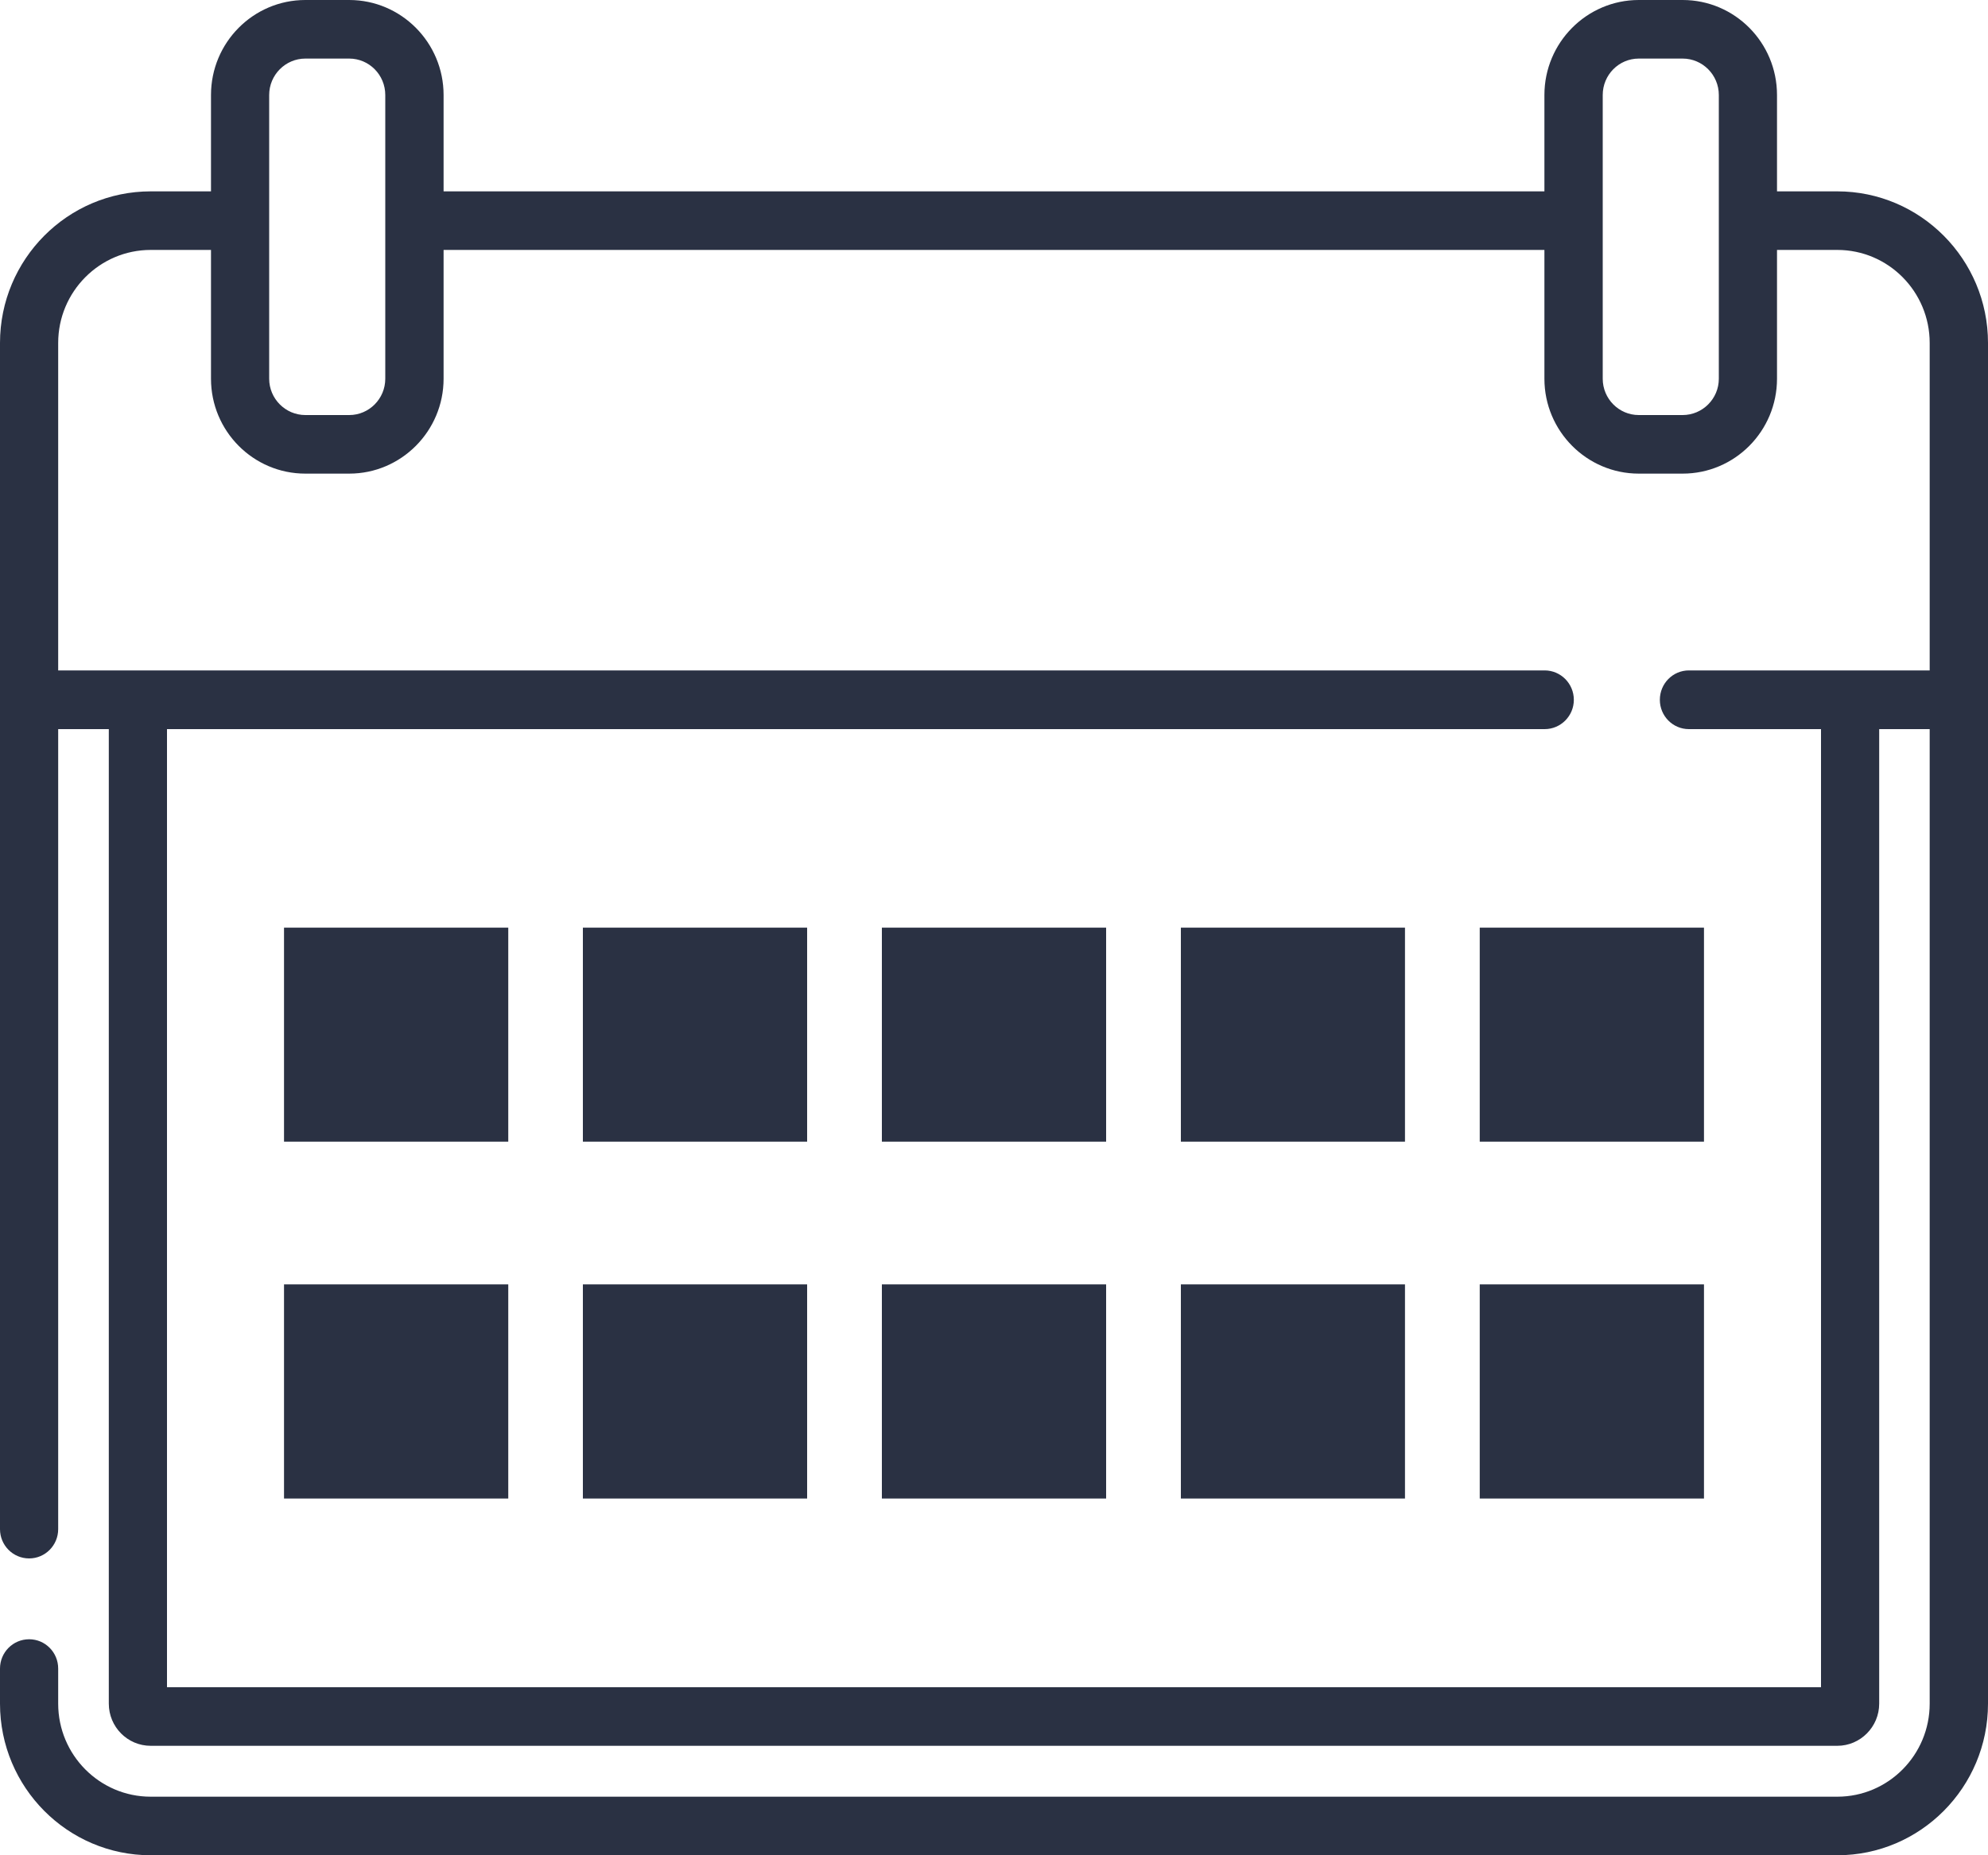 <svg width="15" height="14" viewBox="0 0 15 14" version="1.1" xmlns="http://www.w3.org/2000/svg" xmlns:xlink="http://www.w3.org/1999/xlink">
<title>Vector</title>
<desc>Created using Figma</desc>
<g id="Canvas" transform="translate(-7283 2060)">
<rect x="7283" y="-2060" width="15" height="14" fill="#E5E5E5"/>
<clipPath id="clip-0" clip-rule="evenodd">
<path d="M 7024 -2276L 8304 -2276L 8304 -1508L 7024 -1508L 7024 -2276Z" fill="#FFFFFF"/>
</clipPath>
<g id="Dashboard" clip-path="url(#clip-0)">
<path d="M 7024 -2276L 8304 -2276L 8304 -1508L 7024 -1508L 7024 -2276Z" fill="#FFFFFF"/>
<g id="Background">
<g id="Rectangle">
<use xlink:href="#path0_fill" transform="translate(7024 -2276)" fill="#F7F7F7"/>
</g>
</g>
<g id="Group 29.1">
<g id="Rectangle 2.10">
<use xlink:href="#path1_fill" transform="translate(7084 -2082)" fill="#FFFFFF"/>
<use xlink:href="#path2_stroke" transform="translate(7084 -2082)" fill="#000000" fill-opacity="0.05"/>
</g>
<g id="Group 3.1">
<g id="calendar">
<g id="Group 2">
<g id="Vector">
<use xlink:href="#path3_fill" transform="translate(7283 -2060)" fill="#2A3143"/>
<use xlink:href="#path4_fill" transform="translate(7283 -2060)" fill="#2A3143"/>
<use xlink:href="#path5_fill" transform="translate(7283 -2060)" fill="#2A3143"/>
<use xlink:href="#path6_fill" transform="translate(7283 -2060)" fill="#2A3143"/>
<use xlink:href="#path7_fill" transform="translate(7283 -2060)" fill="#2A3143"/>
<use xlink:href="#path8_fill" transform="translate(7283 -2060)" fill="#2A3143"/>
<use xlink:href="#path9_fill" transform="translate(7283 -2060)" fill="#2A3143"/>
<use xlink:href="#path10_fill" transform="translate(7283 -2060)" fill="#2A3143"/>
<use xlink:href="#path11_fill" transform="translate(7283 -2060)" fill="#2A3143"/>
<use xlink:href="#path12_fill" transform="translate(7283 -2060)" fill="#2A3143"/>
<use xlink:href="#path13_fill" transform="translate(7283 -2060)" fill="#2A3143"/>
</g>
</g>
</g>
</g>
</g>
</g>
</g>
<defs>
<path id="path0_fill" d="M 0 0L 1280 0L 1280 768L 0 768L 0 0Z"/>
<path id="path1_fill" d="M 0 3C 0 1.343 1.343 0 3 0L 370 0C 371.657 0 373 1.343 373 3L 373 212C 373 213.657 371.657 215 370 215L 3 215C 1.343 215 0 213.657 0 212L 0 3Z"/>
<path id="path2_stroke" d="M 3 0.5L 370 0.5L 370 -0.5L 3 -0.5L 3 0.5ZM 372.5 3L 372.5 212L 373.5 212L 373.5 3L 372.5 3ZM 370 214.5L 3 214.5L 3 215.5L 370 215.5L 370 214.5ZM 0.5 212L 0.5 3L -0.5 3L -0.5 212L 0.5 212ZM 3 214.5C 1.619 214.5 0.5 213.381 0.5 212L -0.5 212C -0.5 213.933 1.067 215.5 3 215.5L 3 214.5ZM 372.5 212C 372.5 213.381 371.381 214.5 370 214.5L 370 215.5C 371.933 215.5 373.5 213.933 373.5 212L 372.5 212ZM 370 0.5C 371.381 0.5 372.5 1.619 372.5 3L 373.5 3C 373.5 1.067 371.933 -0.5 370 -0.5L 370 0.5ZM 3 -0.5C 1.067 -0.5 -0.5 1.067 -0.5 3L 0.5 3C 0.5 1.619 1.619 0.5 3 0.5L 3 -0.5Z"/>
<path id="path3_fill" d="M 13.863 1.444L 13.408 1.444L 13.408 0.717C 13.408 0.321 13.089 0 12.696 0L 12.365 0C 11.973 0 11.653 0.321 11.653 0.717L 11.653 1.444L 3.347 1.444L 3.347 0.717C 3.347 0.321 3.027 0 2.635 0L 2.304 0C 1.911 0 1.592 0.321 1.592 0.717L 1.592 1.444L 1.137 1.444C 0.51 1.444 0 1.957 0 2.588L 0 11.539C 0 11.661 0.098 11.76 0.22 11.76C 0.341 11.76 0.439 11.661 0.439 11.539L 0.439 5.502L 0.821 5.502L 0.821 12.856C 0.821 13.031 0.962 13.174 1.137 13.174L 13.863 13.174C 14.037 13.174 14.179 13.031 14.179 12.856L 14.179 5.502L 14.56 5.502L 14.56 12.856C 14.56 13.243 14.248 13.558 13.863 13.558L 1.137 13.558C 0.752 13.558 0.439 13.243 0.439 12.856L 0.439 12.591C 0.439 12.469 0.341 12.37 0.22 12.37C 0.098 12.37 0 12.469 0 12.591L 0 12.856C 0 13.487 0.51 14 1.137 14L 13.863 14C 14.49 14 15 13.487 15 12.856L 15 2.588C 15 1.957 14.49 1.444 13.863 1.444ZM 12.093 0.717C 12.093 0.565 12.215 0.442 12.365 0.442L 12.696 0.442C 12.846 0.442 12.969 0.565 12.969 0.717L 12.969 2.858C 12.969 3.009 12.846 3.132 12.696 3.132L 12.365 3.132C 12.215 3.132 12.093 3.009 12.093 2.858L 12.093 0.717ZM 2.031 0.717C 2.031 0.565 2.154 0.442 2.304 0.442L 2.635 0.442C 2.785 0.442 2.907 0.565 2.907 0.717L 2.907 2.858C 2.907 3.009 2.785 3.132 2.635 3.132L 2.304 3.132C 2.154 3.132 2.031 3.009 2.031 2.858L 2.031 0.717ZM 14.56 5.059L 12.743 5.059C 12.622 5.059 12.524 5.158 12.524 5.281C 12.524 5.403 12.622 5.502 12.743 5.502L 13.74 5.502L 13.74 12.732L 1.26 12.732L 1.26 5.502L 11.655 5.502C 11.776 5.502 11.875 5.403 11.875 5.281C 11.875 5.158 11.776 5.059 11.655 5.059L 0.439 5.059L 0.439 2.588C 0.439 2.201 0.752 1.886 1.137 1.886L 1.592 1.886L 1.592 2.858C 1.592 3.253 1.911 3.574 2.304 3.574L 2.635 3.574C 3.027 3.574 3.347 3.253 3.347 2.858L 3.347 1.886L 11.653 1.886L 11.653 2.858C 11.653 3.253 11.973 3.574 12.365 3.574L 12.696 3.574C 13.089 3.574 13.408 3.253 13.408 2.858L 13.408 1.886L 13.863 1.886C 14.248 1.886 14.56 2.201 14.56 2.588L 14.56 5.059Z"/>
<path id="path4_fill" d="M 2.143 7L 3.835 7L 3.835 8.615L 2.143 8.615L 2.143 7Z"/>
<path id="path5_fill" d="M 4.398 7L 6.09 7L 6.09 8.615L 4.398 8.615L 4.398 7Z"/>
<path id="path6_fill" d="M 6.654 7L 8.346 7L 8.346 8.615L 6.654 8.615L 6.654 7Z"/>
<path id="path7_fill" d="M 8.91 7L 10.601 7L 10.601 8.615L 8.91 8.615L 8.91 7Z"/>
<path id="path8_fill" d="M 11.165 7L 12.857 7L 12.857 8.615L 11.165 8.615L 11.165 7Z"/>
<path id="path9_fill" d="M 2.143 9.692L 3.835 9.692L 3.835 11.308L 2.143 11.308L 2.143 9.692Z"/>
<path id="path10_fill" d="M 4.398 9.692L 6.09 9.692L 6.09 11.308L 4.398 11.308L 4.398 9.692Z"/>
<path id="path11_fill" d="M 6.654 9.692L 8.346 9.692L 8.346 11.308L 6.654 11.308L 6.654 9.692Z"/>
<path id="path12_fill" d="M 8.91 9.692L 10.601 9.692L 10.601 11.308L 8.91 11.308L 8.91 9.692Z"/>
<path id="path13_fill" d="M 11.165 9.692L 12.857 9.692L 12.857 11.308L 11.165 11.308L 11.165 9.692Z"/>
</defs>
</svg>
